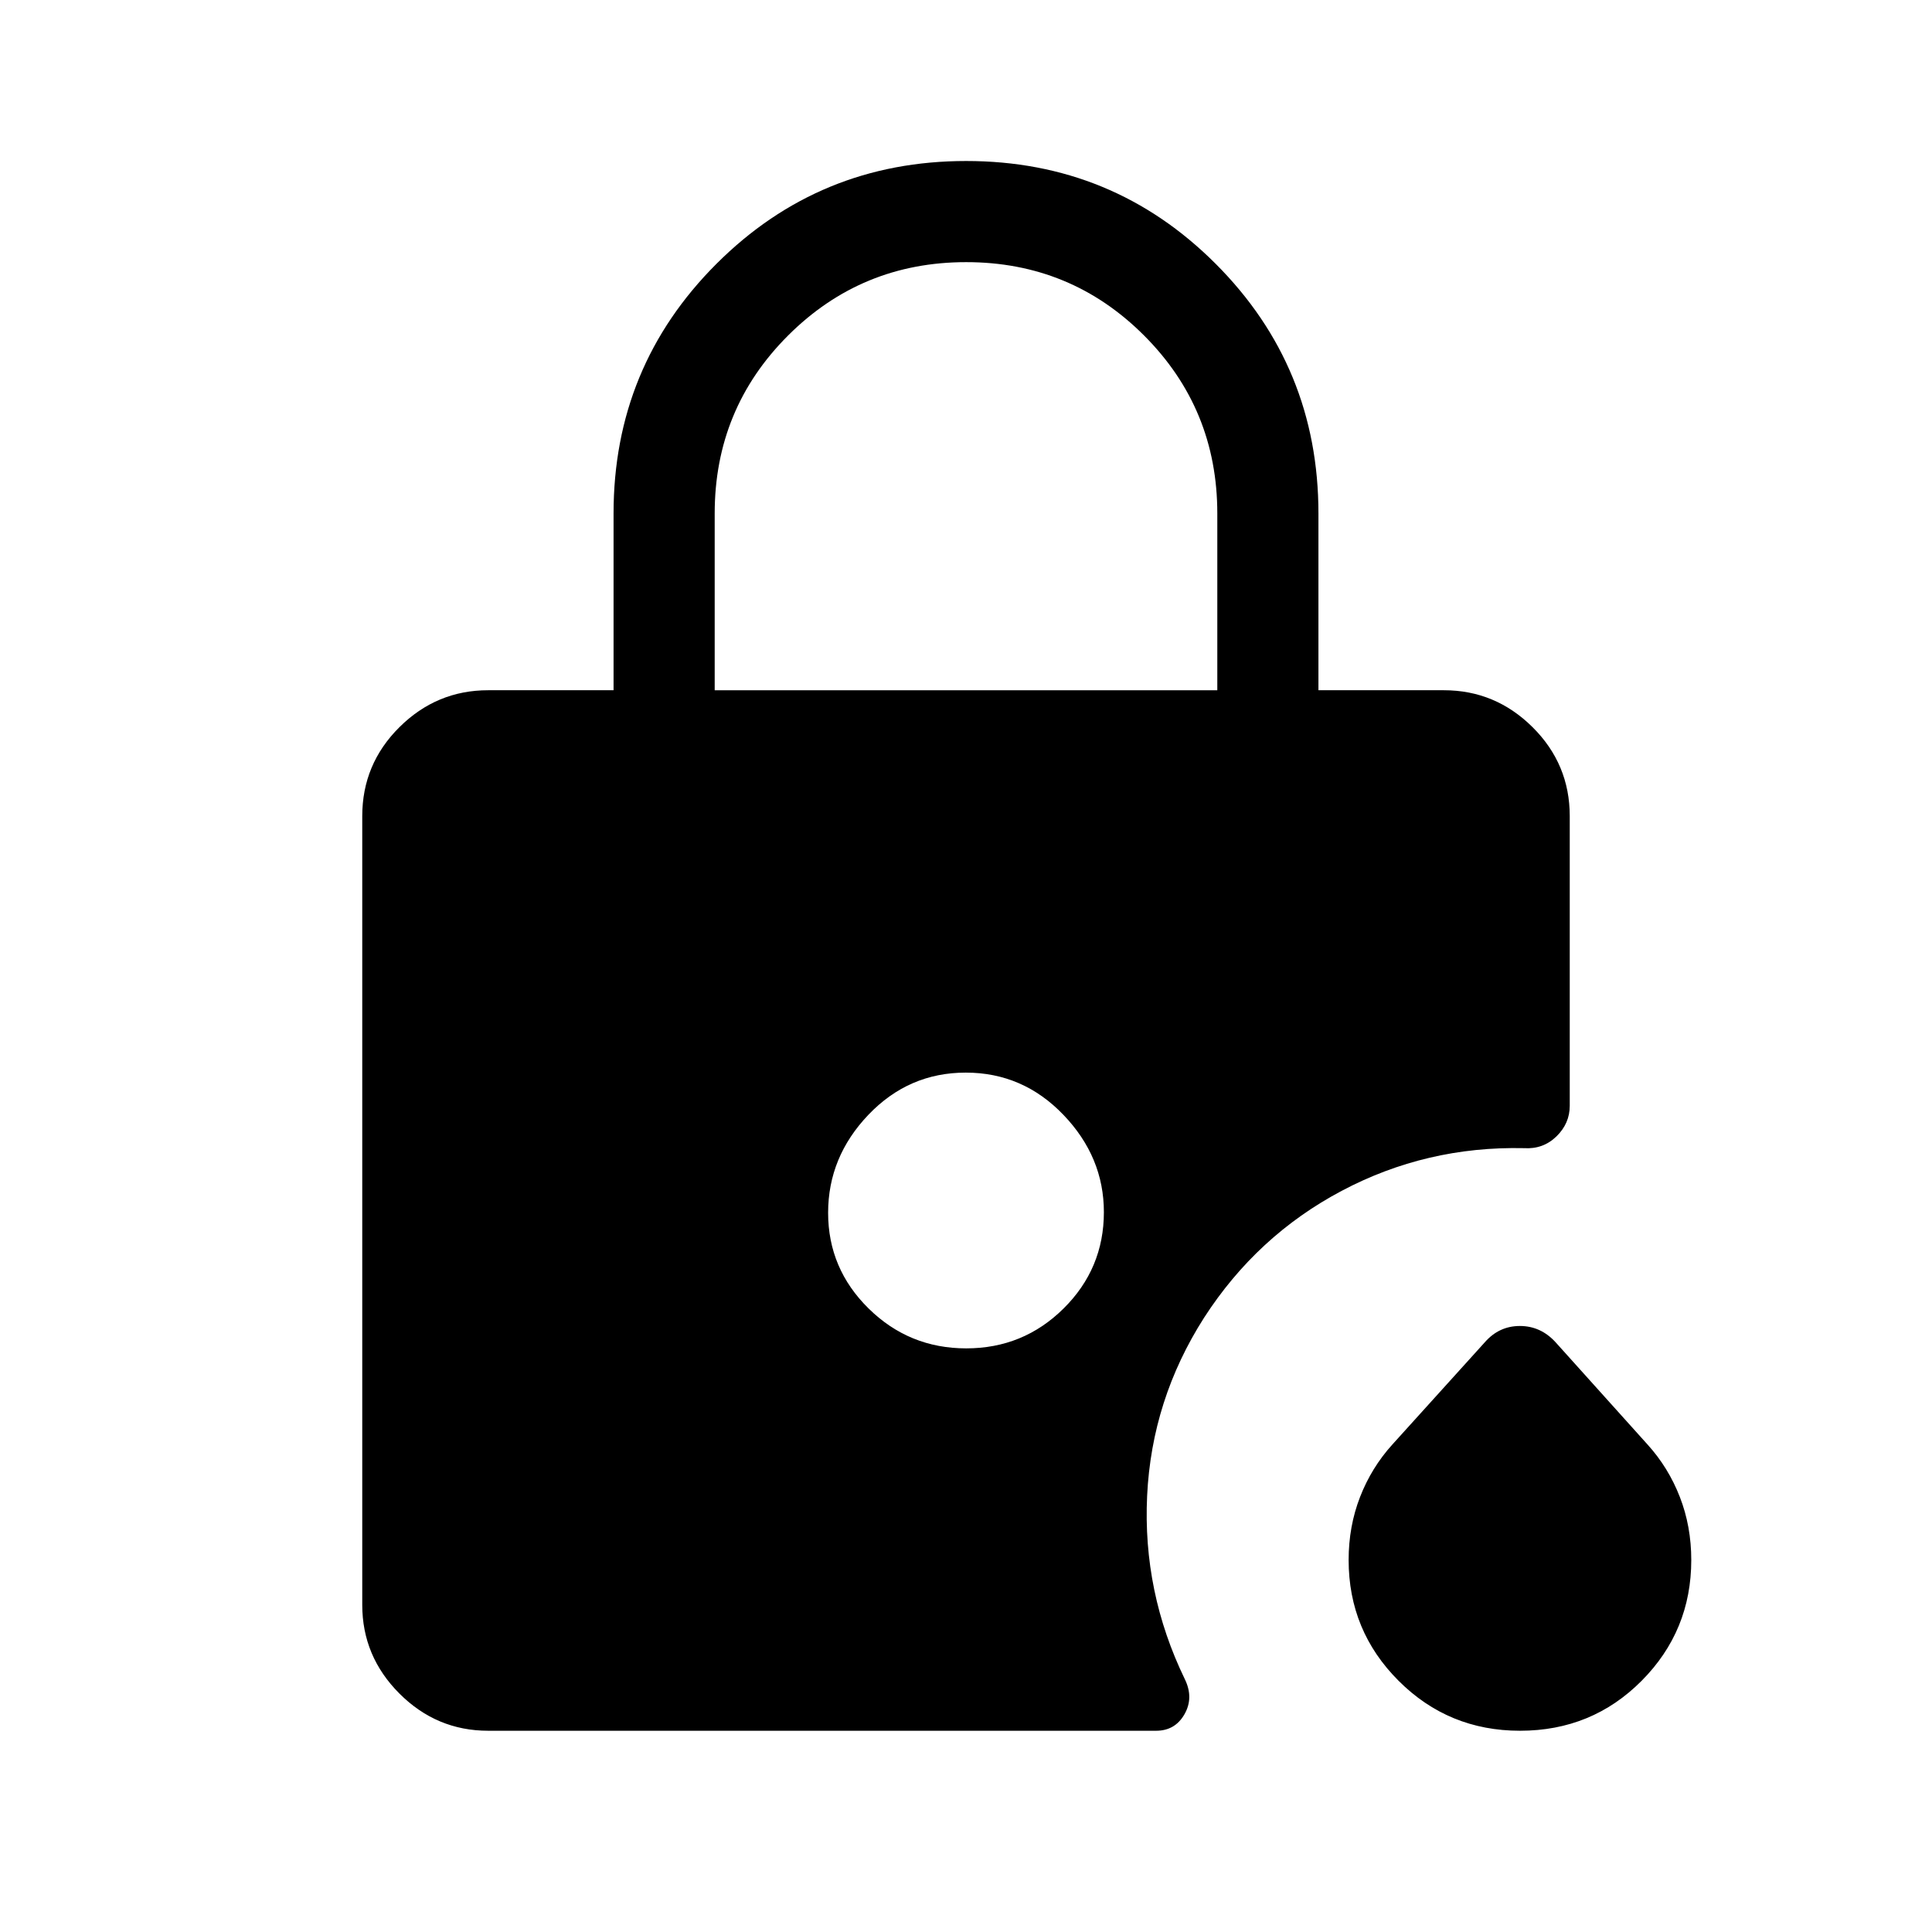 <svg xmlns="http://www.w3.org/2000/svg" height="40" viewBox="0 -960 960 960" width="40"><path d="M755.277-100.001q-35.483 0-60.316-24.818-24.833-24.818-24.833-60.03 0-16.741 5.693-31.357 5.692-14.615 16.055-26.042l45.867-50.726q7.094-8.154 17.483-8.154t17.799 8.154l45.61 50.726q10.364 11.427 16.056 26.042 5.692 14.616 5.692 31.357 0 35.212-24.673 60.03-24.673 24.818-60.433 24.818ZM355.128-617.024h249.744v-87.846q0-52.009-36.409-88.441-36.409-36.431-88.385-36.431-51.975 0-88.463 36.431-36.487 36.432-36.487 88.441v87.846Zm124.984 327.023q28.375 0 48.388-19.828 20.012-19.828 20.012-47.863 0-27.41-20.125-48.372-20.124-20.961-48.499-20.961-28.375 0-48.387 20.961-20.013 20.962-20.013 48.705t20.125 47.551q20.124 19.807 48.499 19.807Zm-237.547 190q-25.609 0-44.086-18.478-18.478-18.477-18.478-44.086v-391.896q0-25.865 18.478-44.214 18.477-18.349 44.086-18.349h62.308v-87.846q0-72.925 51.122-124.026 51.121-51.101 124.076-51.101 72.954 0 124.005 51.101t51.051 124.026v87.846h62.308q25.609 0 44.086 18.349 18.478 18.349 18.478 44.214v143.897q0 8.821-6.631 15.256-6.631 6.436-16.113 5.821-48.534-1.077-90.615 21.231-42.081 22.307-68.348 63.025-26.01 40.718-28.292 88.499-2.282 47.782 18.761 91.166 4.47 9.219-.218 17.392-4.687 8.173-14.056 8.173H242.565Z"/></svg>
